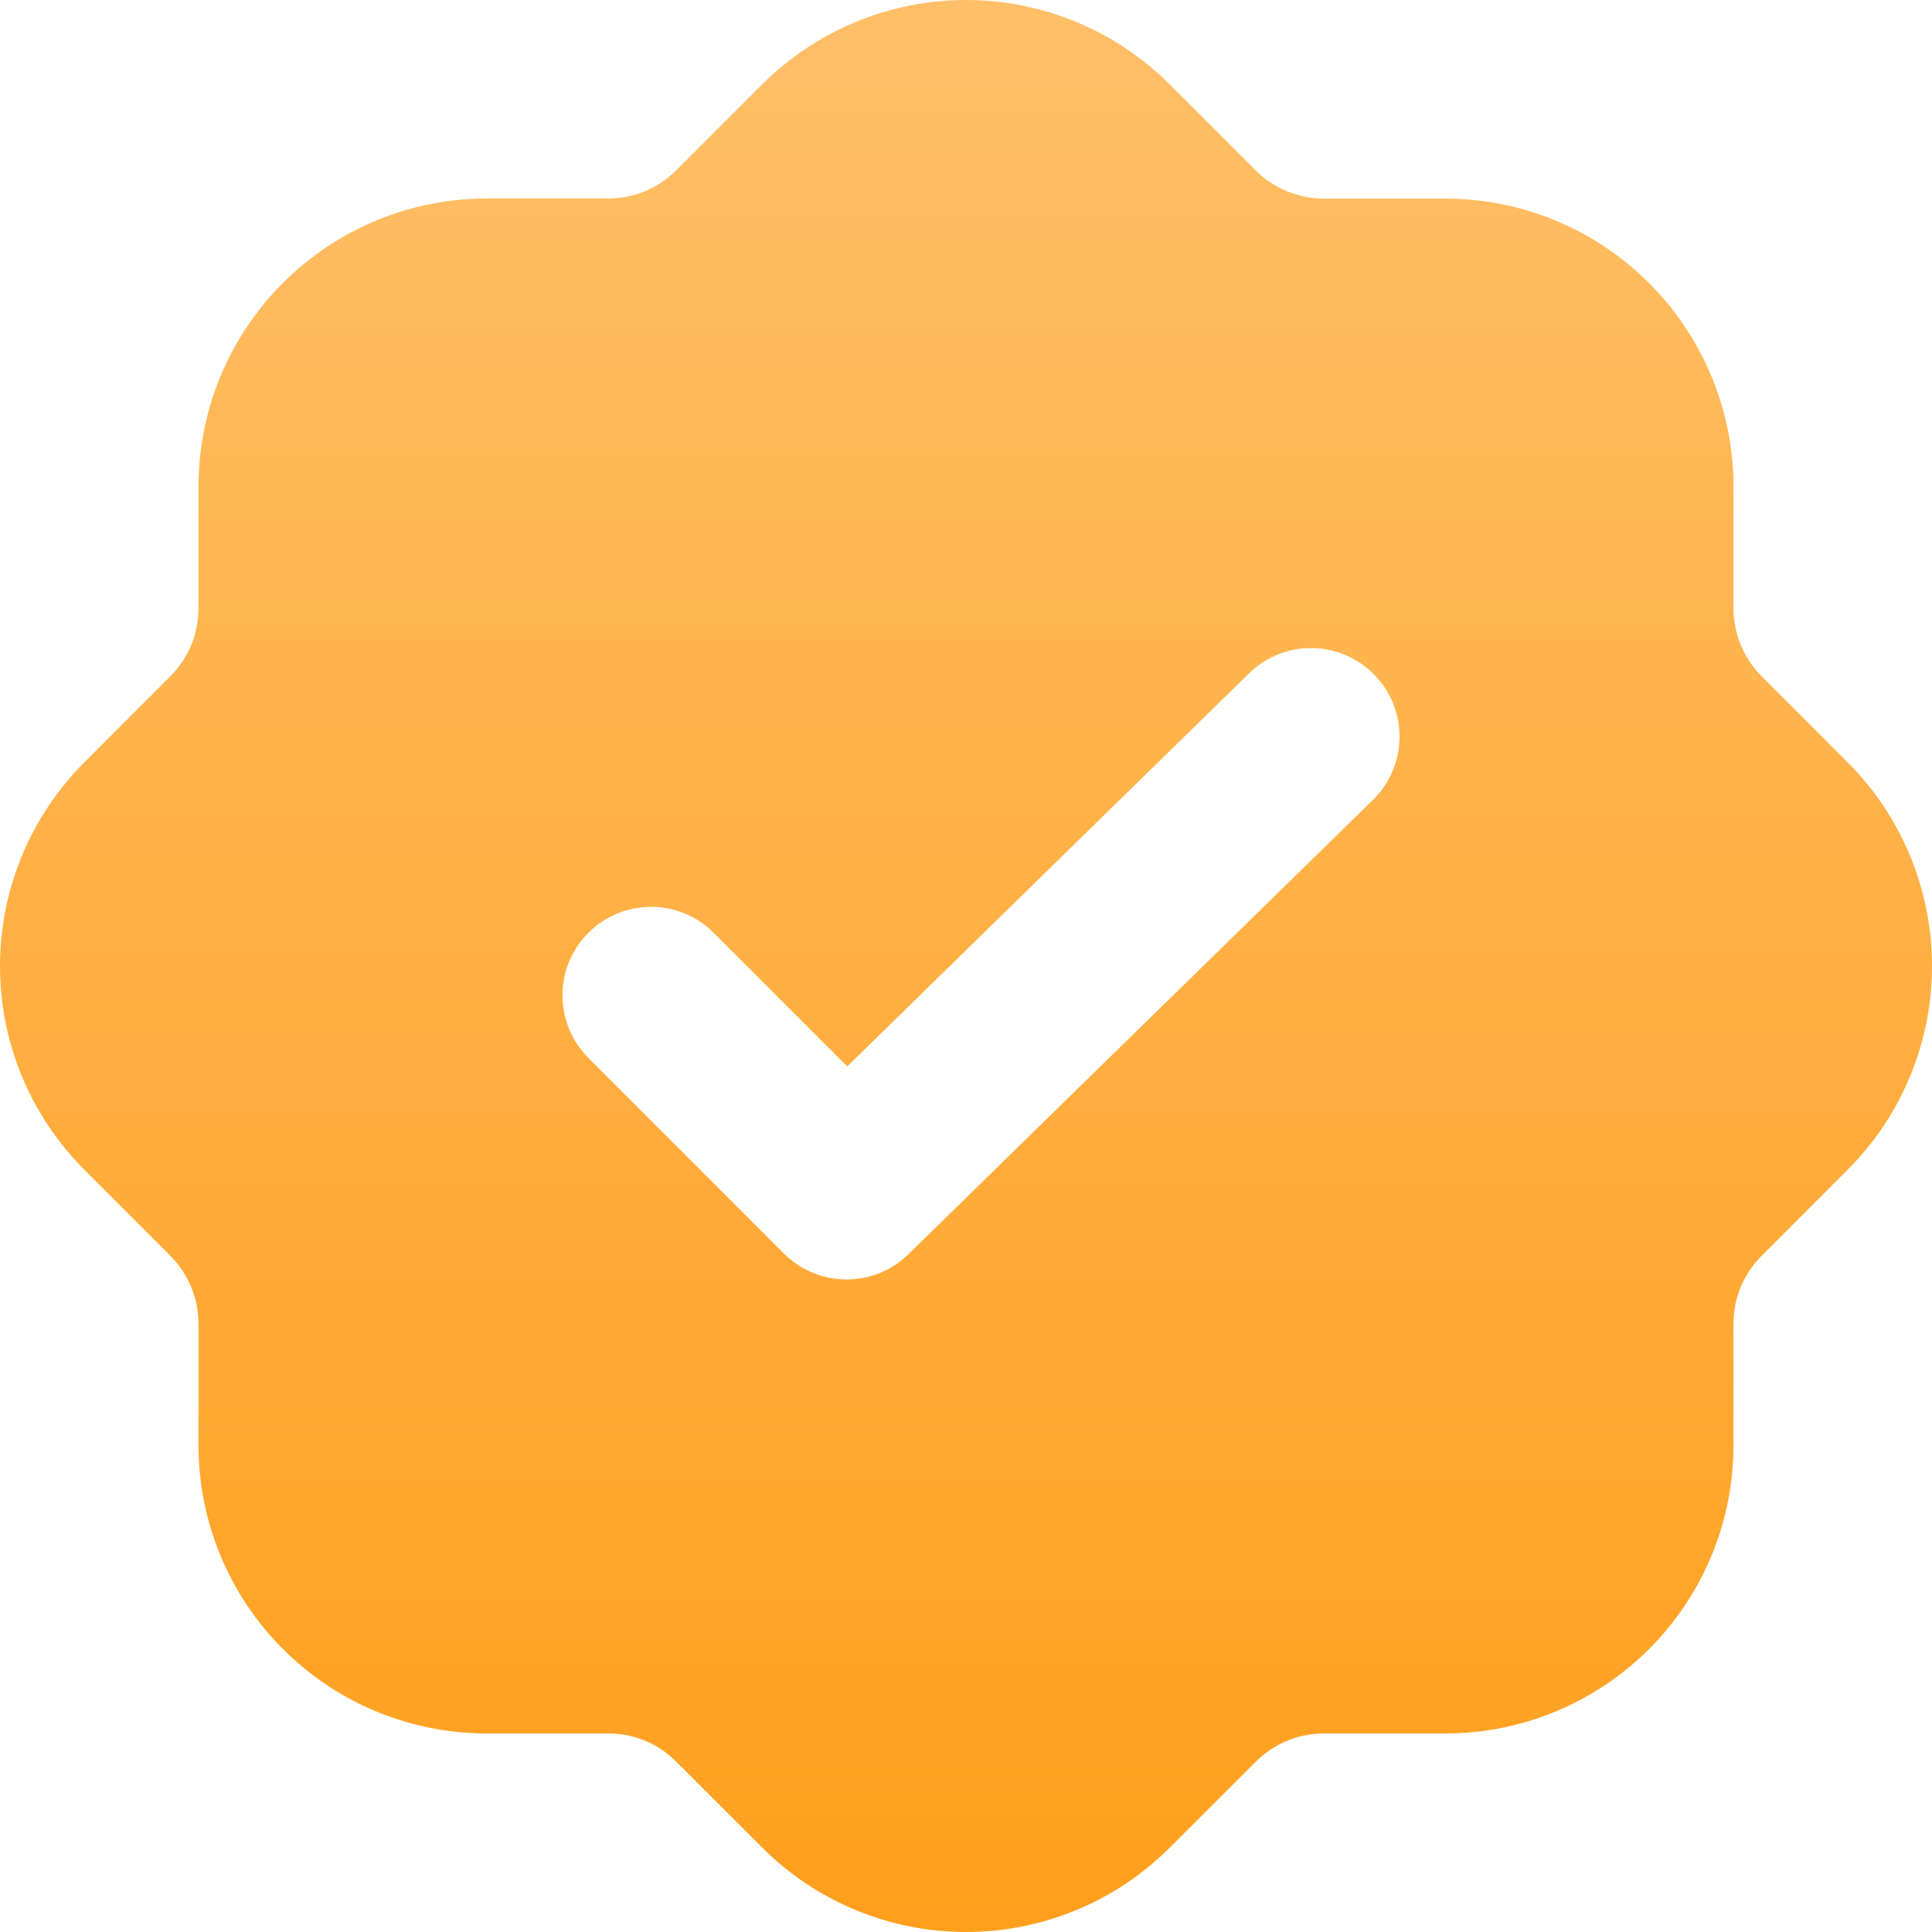 <svg xmlns="http://www.w3.org/2000/svg" width="24" height="24" viewBox="0 0 24 24" fill="none">
<path fill-rule="evenodd" clip-rule="evenodd" d="M12 -5.33224e-05C11.051 -5.33224e-05 10.14 0.377 9.468 1.049L8.396 2.12C8.174 2.34 7.874 2.464 7.561 2.466H6.048C5.578 2.466 5.112 2.558 4.677 2.738C4.242 2.918 3.847 3.182 3.515 3.515C3.182 3.847 2.918 4.242 2.738 4.677C2.558 5.111 2.466 5.577 2.466 6.048V7.562C2.464 7.875 2.34 8.174 2.12 8.397L1.049 9.469C0.377 10.14 0 11.051 0 12.001C0 12.95 0.377 13.861 1.049 14.532L2.12 15.604C2.34 15.827 2.464 16.126 2.466 16.439V17.953C2.466 18.903 2.843 19.814 3.515 20.485C4.186 21.157 5.097 21.534 6.047 21.534H7.561C7.874 21.534 8.176 21.659 8.396 21.88L9.468 22.951C10.139 23.623 11.05 24 12 24C12.95 24 13.861 23.623 14.532 22.951L15.604 21.88C15.826 21.66 16.126 21.536 16.439 21.534H17.953C18.903 21.534 19.814 21.157 20.485 20.485C21.157 19.814 21.534 18.903 21.534 17.953V16.439C21.534 16.126 21.659 15.825 21.88 15.604L22.951 14.532C23.623 13.861 24 12.95 24 12.001C24 11.051 23.623 10.14 22.951 9.469L21.88 8.397C21.66 8.174 21.536 7.875 21.534 7.562V6.048C21.534 5.098 21.157 4.187 20.485 3.516C19.814 2.844 18.903 2.467 17.953 2.467H16.439C16.126 2.465 15.826 2.341 15.604 2.121L14.532 1.05C14.2 0.717 13.805 0.453 13.371 0.273C12.936 0.093 12.47 -0 12 -5.33224e-05ZM17.055 9.937C17.489 9.512 17.497 8.816 17.072 8.382C16.647 7.947 15.951 7.94 15.517 8.364L10.525 13.247L8.865 11.587C8.436 11.158 7.739 11.158 7.31 11.587C6.88 12.017 6.88 12.713 7.31 13.143L9.738 15.572C10.165 15.998 10.854 16.002 11.285 15.58L17.055 9.937Z" fill="url(#paint0_linear_3985_40230)"/>
<defs>
<linearGradient id="paint0_linear_3985_40230" x1="12" y1="-5.34058e-05" x2="12" y2="24" gradientUnits="userSpaceOnUse">
<stop stop-color="#FFBF68"/>
<stop offset="1" stop-color="#FF9F1C"/>
</linearGradient>
</defs>
</svg>